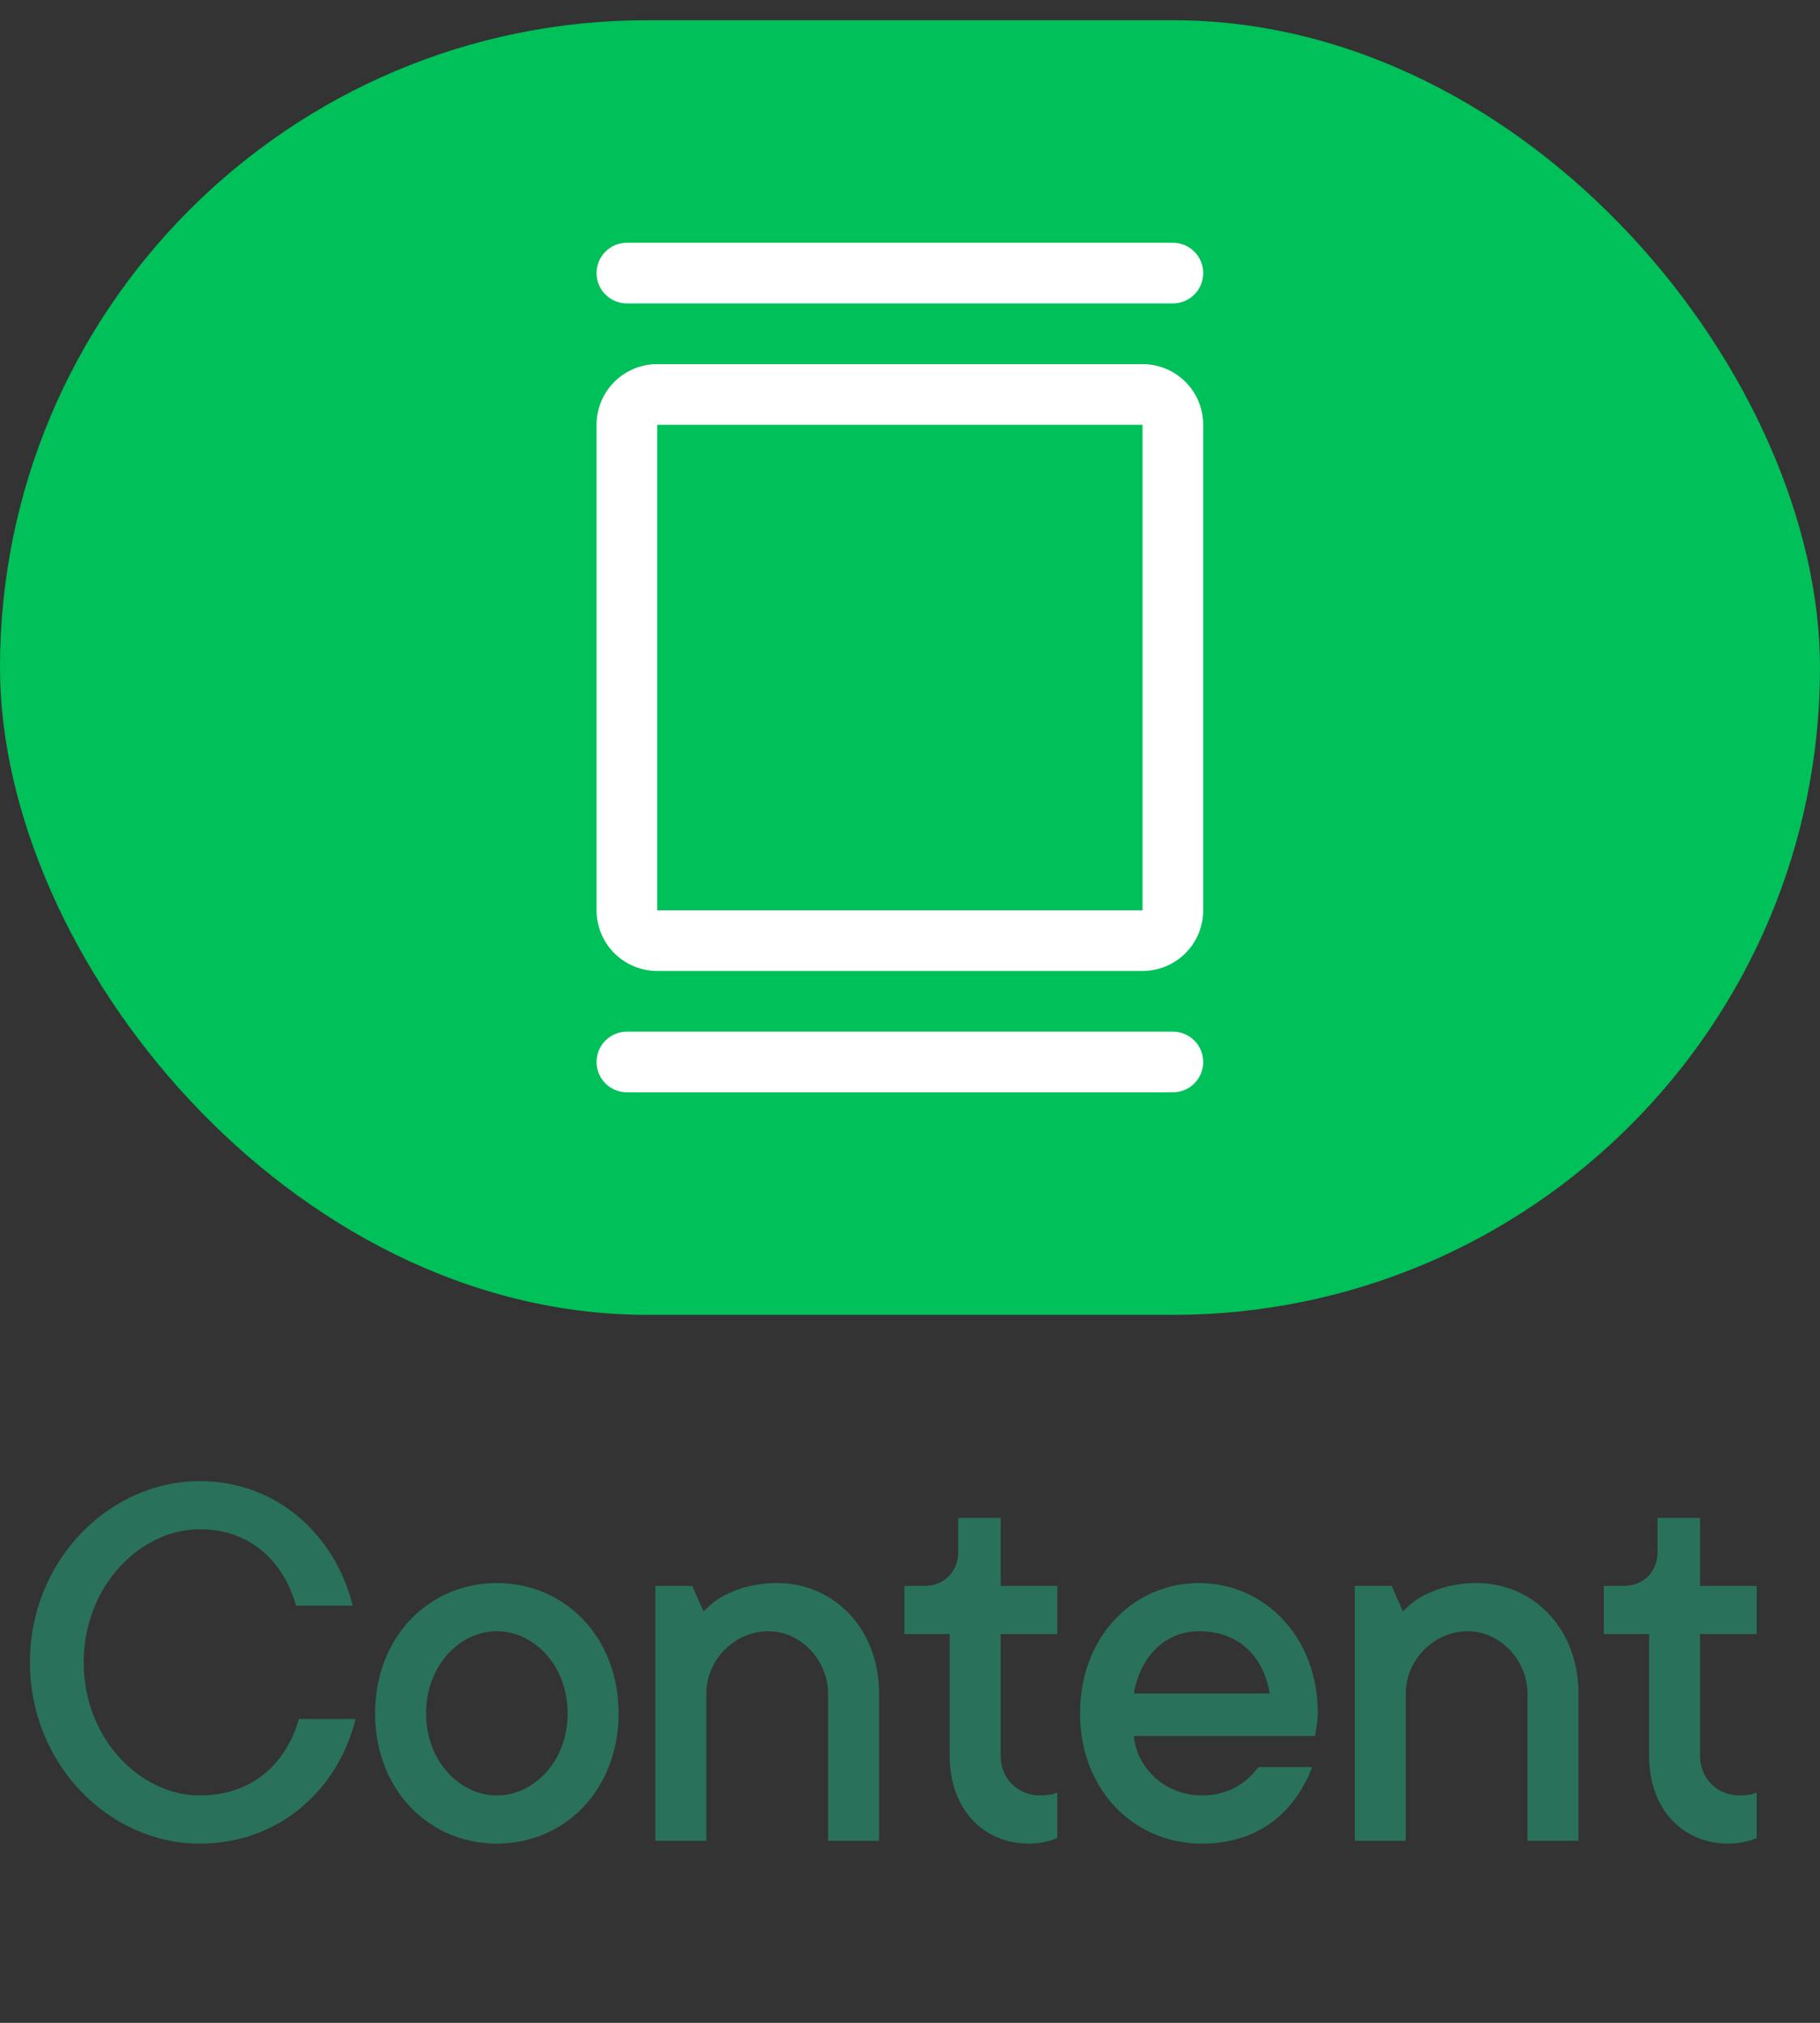 <svg width="45" height="50" viewBox="0 0 45 50" fill="none" xmlns="http://www.w3.org/2000/svg">
<rect x="0" y="0" width="45" height="50" fill="#333333" stroke="none"/>
<rect y="0.5" width="45" height="32" rx="16" fill="#00C059"/>
<path d="M14.75 10.5L14.75 22.5C14.75 22.898 14.908 23.279 15.189 23.561C15.471 23.842 15.852 24 16.25 24H28.25C28.648 24 29.029 23.842 29.311 23.561C29.592 23.279 29.75 22.898 29.75 22.5V10.5C29.75 10.102 29.592 9.721 29.311 9.439C29.029 9.158 28.648 9 28.25 9H16.25C15.852 9 15.471 9.158 15.189 9.439C14.908 9.721 14.75 10.102 14.75 10.5ZM28.25 10.5V22.5H16.25V10.5H28.25ZM15.5 6H29C29.199 6 29.39 6.079 29.53 6.22C29.671 6.36 29.75 6.551 29.75 6.75C29.75 6.949 29.671 7.14 29.53 7.28C29.39 7.421 29.199 7.5 29 7.5H15.5C15.301 7.5 15.11 7.421 14.97 7.28C14.829 7.14 14.75 6.949 14.75 6.75C14.75 6.551 14.829 6.36 14.97 6.22C15.11 6.079 15.301 6 15.5 6ZM15.5 25.5H29C29.199 25.5 29.39 25.579 29.53 25.72C29.671 25.86 29.75 26.051 29.75 26.25C29.75 26.449 29.671 26.64 29.53 26.78C29.39 26.921 29.199 27 29 27H15.5C15.301 27 15.11 26.921 14.97 26.78C14.829 26.64 14.75 26.449 14.75 26.25C14.75 26.051 14.829 25.86 14.97 25.72C15.11 25.579 15.301 25.5 15.5 25.5Z" fill="white"/>
<path d="M7.39 42.49H8.79C8.384 44.17 6.956 45.57 4.94 45.57C2.7 45.57 0.74 43.61 0.74 41.09C0.74 38.57 2.7 36.61 4.94 36.61C6.9 36.61 8.314 38.01 8.72 39.69H7.32C7.026 38.64 6.228 37.8 4.94 37.8C3.484 37.8 2.07 39.186 2.07 41.09C2.07 42.994 3.484 44.38 4.94 44.38C6.298 44.38 7.096 43.526 7.39 42.49ZM12.285 44.38C13.195 44.38 14.035 43.54 14.035 42.35C14.035 41.16 13.195 40.32 12.285 40.32C11.375 40.32 10.535 41.16 10.535 42.35C10.535 43.54 11.375 44.38 12.285 44.38ZM12.285 45.57C10.605 45.57 9.275 44.24 9.275 42.35C9.275 40.46 10.605 39.13 12.285 39.13C13.965 39.13 15.295 40.46 15.295 42.35C15.295 44.24 13.965 45.57 12.285 45.57ZM16.205 45.5V39.2H17.115L17.395 39.83C17.521 39.704 17.661 39.578 17.829 39.48C18.123 39.312 18.585 39.13 19.215 39.13C20.615 39.13 21.735 40.25 21.735 41.86V45.5H20.475V41.86C20.475 41.034 19.789 40.32 19.005 40.32C18.151 40.32 17.465 41.034 17.465 41.86V45.5H16.205ZM23.482 43.4V40.39H22.362V39.2H22.852C23.342 39.2 23.692 38.85 23.692 38.36V37.52H24.742V39.2H26.142V40.39H24.742V43.4C24.742 43.96 25.162 44.38 25.722 44.38C25.82 44.38 25.918 44.366 26.016 44.352L26.142 44.31V45.43C26.086 45.458 26.016 45.486 25.946 45.5C25.806 45.542 25.638 45.57 25.442 45.57C24.322 45.57 23.482 44.73 23.482 43.4ZM31.114 43.68H32.444C32.038 44.73 31.184 45.57 29.715 45.57C28.035 45.57 26.704 44.24 26.704 42.35C26.704 40.46 28.02 39.13 29.645 39.13C31.268 39.13 32.584 40.46 32.584 42.35C32.584 42.504 32.556 42.644 32.542 42.742L32.514 42.91H28.035C28.105 43.694 28.805 44.38 29.715 44.38C30.485 44.38 30.904 43.96 31.114 43.68ZM28.035 41.86H31.395C31.241 40.95 30.639 40.32 29.645 40.32C28.805 40.32 28.189 40.95 28.035 41.86ZM33.498 45.5V39.2H34.408L34.688 39.83C34.814 39.704 34.954 39.578 35.122 39.48C35.416 39.312 35.878 39.13 36.508 39.13C37.908 39.13 39.028 40.25 39.028 41.86V45.5H37.768V41.86C37.768 41.034 37.082 40.32 36.298 40.32C35.444 40.32 34.758 41.034 34.758 41.86V45.5H33.498ZM40.775 43.4V40.39H39.654V39.2H40.145C40.635 39.2 40.984 38.85 40.984 38.36V37.52H42.035V39.2H43.434V40.39H42.035V43.4C42.035 43.96 42.455 44.38 43.014 44.38C43.112 44.38 43.211 44.366 43.309 44.352L43.434 44.31V45.43C43.379 45.458 43.309 45.486 43.239 45.5C43.099 45.542 42.931 45.57 42.734 45.57C41.614 45.57 40.775 44.73 40.775 43.4Z" fill="#29715B"/>
</svg>
